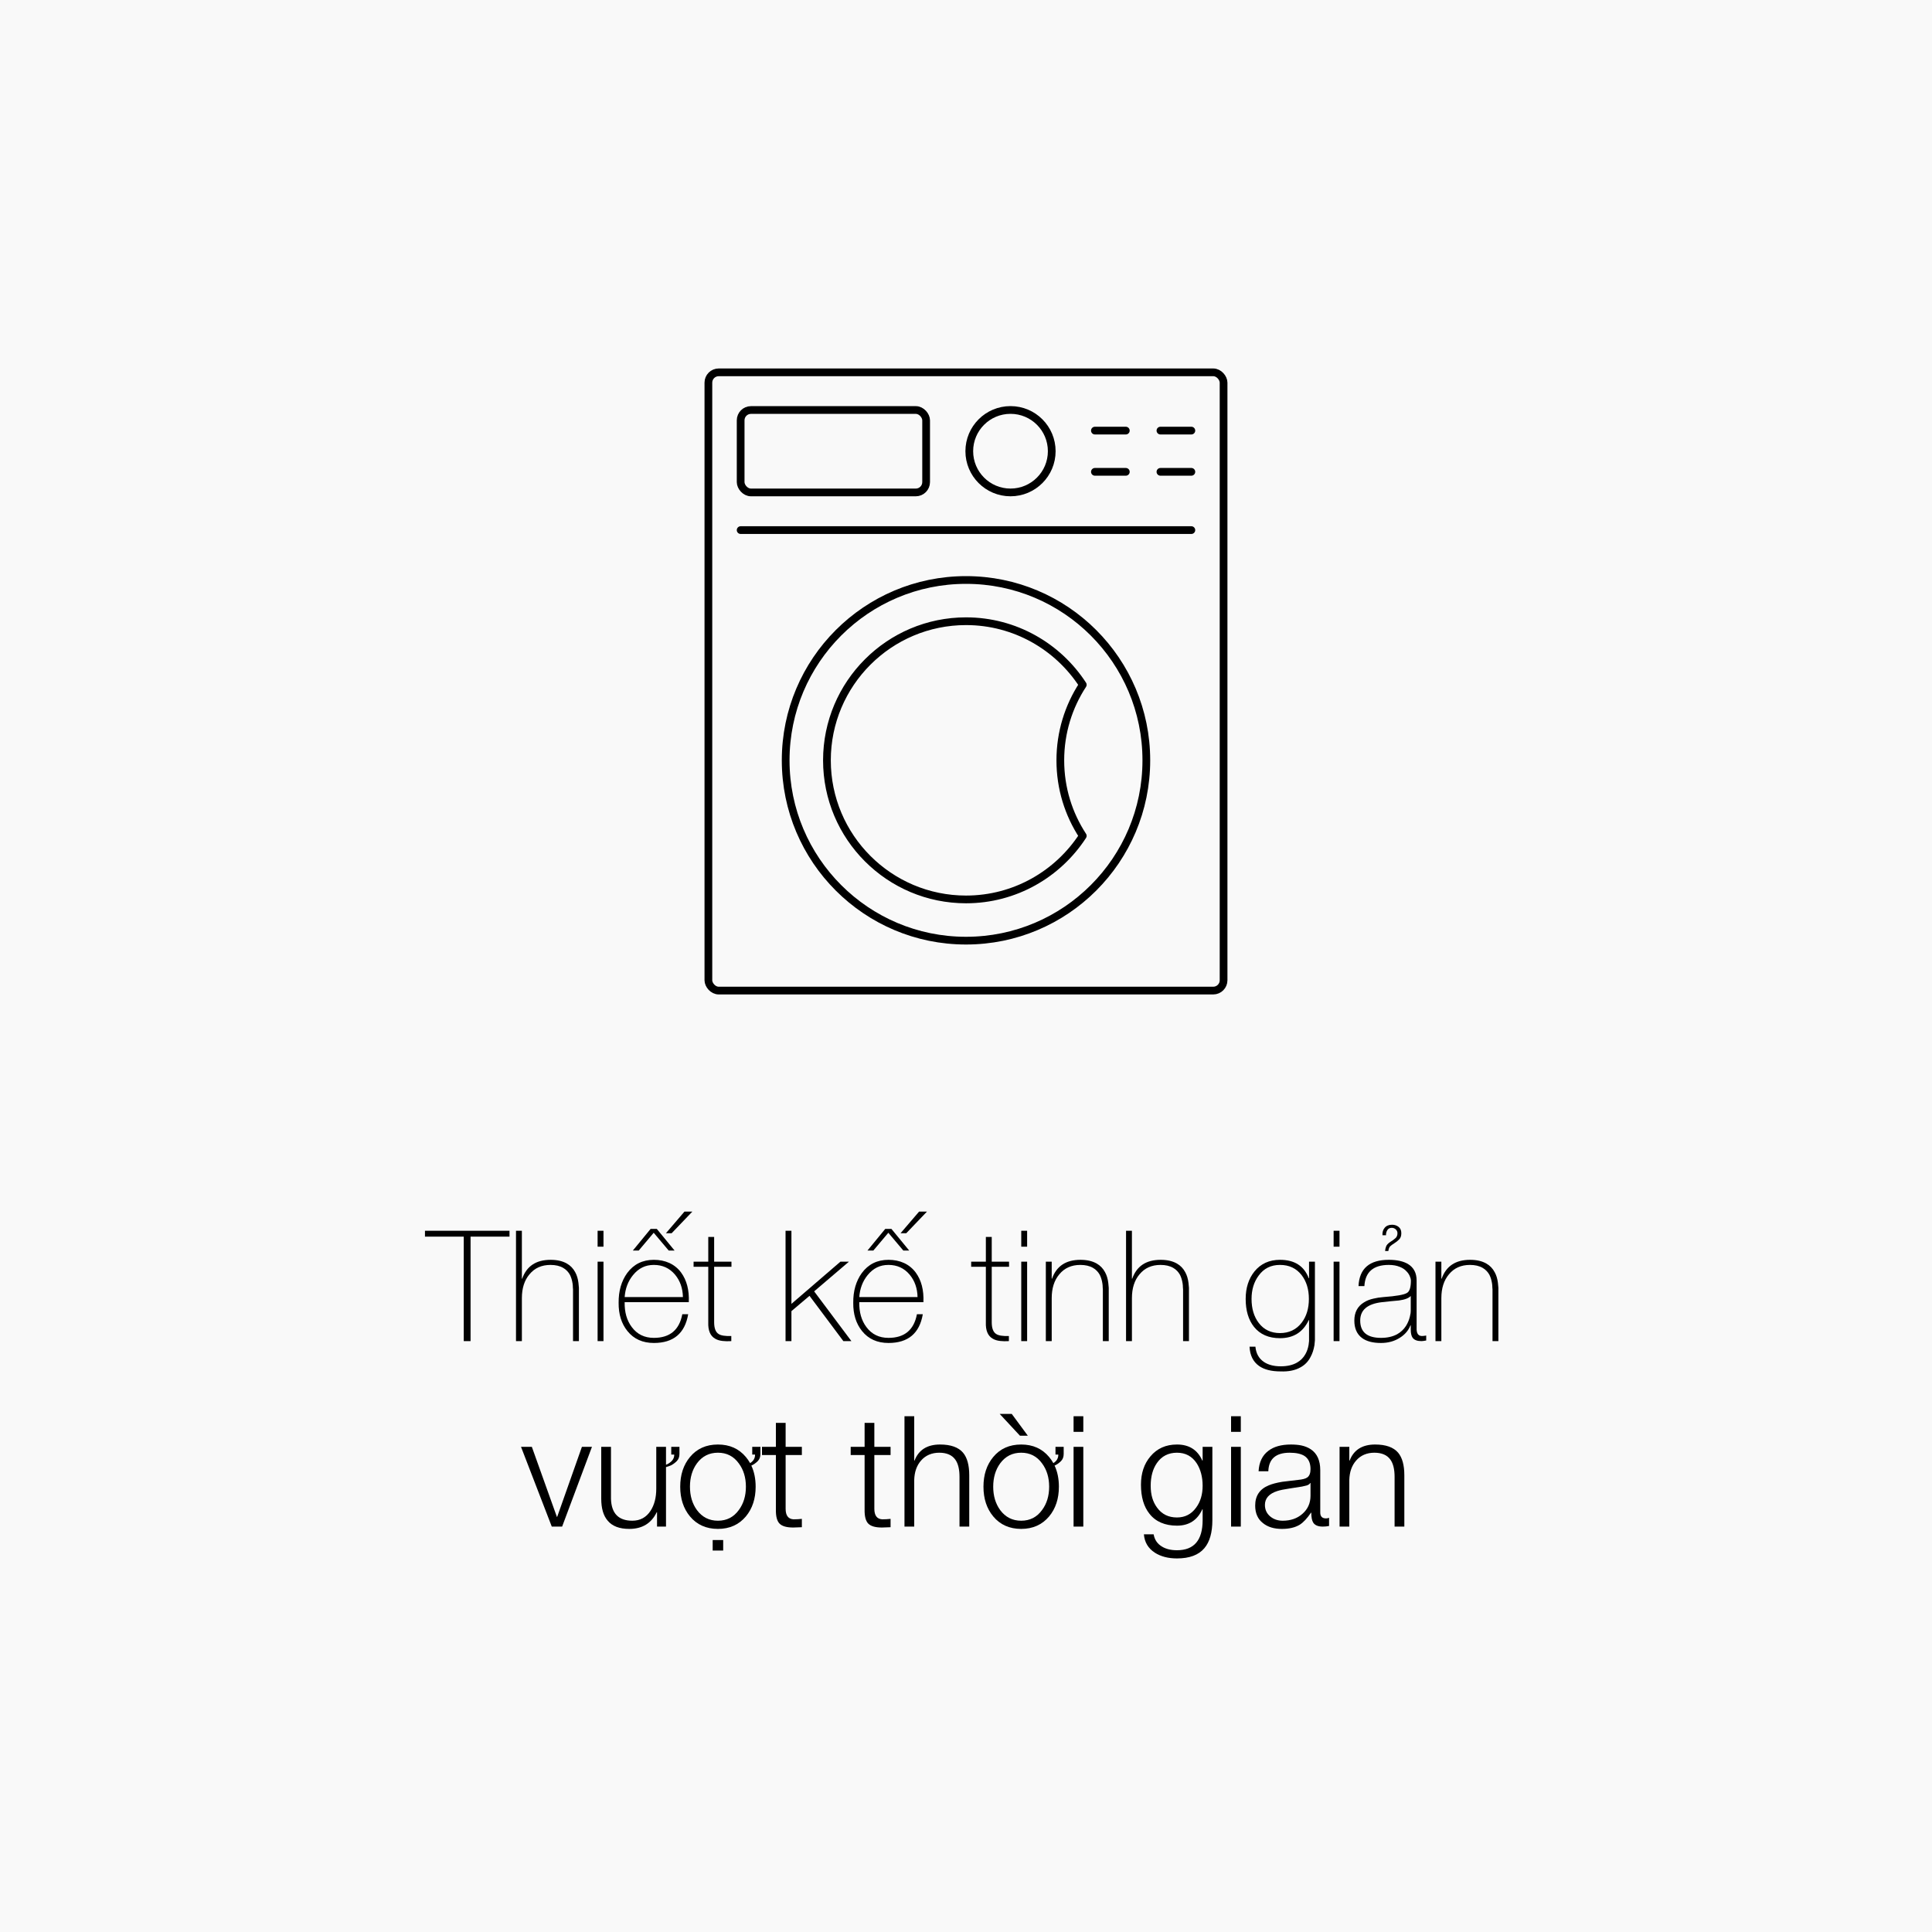 <?xml version="1.0" encoding="UTF-8"?>
<svg xmlns="http://www.w3.org/2000/svg" viewBox="0 0 500 500">
  <defs>
    <style>
      .cls-1 {
        fill: #f9f9f9;
      }

      .cls-2 {
        fill: none;
        stroke: #000;
        stroke-linecap: round;
        stroke-linejoin: round;
        stroke-width: 2px;
      }
    </style>
  </defs>
  <g id="Layer_1" data-name="Layer 1">
    <rect class="cls-1" y="0" width="500" height="500"/>
  </g>
  <g id="Layer_2" data-name="Layer 2">
    <g>
      <path d="m109.98,320.04v-1.52h21.88v1.52h-10.08v27.04h-1.76v-27.04h-10.04Z"/>
      <path d="m135.06,318.52v12.4h.08c1.15-3.25,3.6-4.88,7.36-4.88,1.68,0,3.08.32,4.2.96.93.53,1.65,1.28,2.16,2.24.43.77.71,1.69.84,2.76.05.4.09.83.12,1.28v13.8h-1.52v-13.4c0-.19-.01-.35-.04-.48,0-.37-.03-.72-.08-1.04-.13-.85-.36-1.6-.68-2.24-.43-.77-1.01-1.37-1.76-1.8-.88-.51-1.97-.76-3.28-.76-2.29,0-4.11.81-5.44,2.44-1.31,1.55-1.96,3.6-1.96,6.16v11.12h-1.52v-28.56h1.52Z"/>
      <path d="m154.66,322.64v-4.12h1.52v4.12h-1.52Zm0,24.44v-20.56h1.52v20.56h-1.52Z"/>
      <path d="m161.66,337c-.05,2.59.56,4.73,1.84,6.44,1.39,1.87,3.29,2.8,5.72,2.8,4.13,0,6.59-2.04,7.36-6.12h1.52c-.85,4.96-3.81,7.44-8.88,7.44-2.91,0-5.19-1.03-6.84-3.08-1.55-1.92-2.31-4.36-2.28-7.32-.03-3.04.71-5.6,2.2-7.68,1.68-2.29,3.99-3.44,6.92-3.44s5.41,1.09,7.04,3.28c1.47,2,2.13,4.56,2,7.68h-16.6Zm15.08-1.32c-.05-2.29-.73-4.23-2.04-5.8-1.41-1.68-3.24-2.52-5.48-2.52s-3.96.88-5.4,2.64c-1.28,1.57-2,3.47-2.16,5.68h15.08Zm-6.76-17.64l4.6,5.6h-1.52l-3.88-4.6-3.88,4.6h-1.52l4.6-5.6h1.6Zm7.16-4.48h2.04l-5.36,5.6h-1.48l4.8-5.6Z"/>
      <path d="m189.3,327.84h-4.48v14.36c0,1.55.39,2.56,1.16,3.04.59.4,1.68.57,3.28.52v1.32c-.88.05-1.63.04-2.24-.04-.77-.08-1.43-.28-1.96-.6-1.25-.72-1.84-2.13-1.76-4.24v-14.36h-3.8v-1.32h3.8v-6.4h1.52v6.4h4.48v1.32Z"/>
      <path d="m203.3,318.52h1.52v18.92l12.68-10.92h2.2l-9,7.68,9.64,12.88h-2.08l-8.76-11.72-4.68,3.96v7.76h-1.52v-28.56Z"/>
      <path d="m222.38,337c-.05,2.59.56,4.73,1.84,6.44,1.39,1.87,3.29,2.8,5.72,2.8,4.13,0,6.59-2.04,7.36-6.12h1.52c-.85,4.96-3.81,7.44-8.88,7.44-2.91,0-5.19-1.03-6.84-3.08-1.55-1.92-2.31-4.36-2.28-7.32-.03-3.04.71-5.6,2.2-7.68,1.68-2.29,3.99-3.44,6.92-3.44s5.41,1.09,7.04,3.28c1.47,2,2.13,4.56,2,7.68h-16.6Zm15.08-1.32c-.05-2.29-.73-4.23-2.04-5.8-1.41-1.68-3.24-2.52-5.48-2.52s-3.96.88-5.4,2.64c-1.28,1.57-2,3.47-2.16,5.68h15.08Zm-6.76-17.64l4.6,5.6h-1.52l-3.88-4.6-3.88,4.6h-1.52l4.6-5.6h1.6Zm7.16-4.48h2.04l-5.36,5.6h-1.48l4.8-5.6Z"/>
      <path d="m261.14,327.84h-4.48v14.36c0,1.55.39,2.56,1.16,3.04.59.4,1.68.57,3.28.52v1.32c-.88.05-1.63.04-2.24-.04-.77-.08-1.43-.28-1.96-.6-1.25-.72-1.84-2.13-1.76-4.24v-14.36h-3.8v-1.32h3.8v-6.4h1.52v6.4h4.48v1.32Z"/>
      <path d="m264.3,322.64v-4.12h1.52v4.12h-1.52Zm0,24.44v-20.56h1.52v20.56h-1.52Z"/>
      <path d="m270.66,326.52h1.52v4.4h.08c1.15-3.25,3.6-4.88,7.36-4.88,1.68,0,3.08.32,4.2.96.93.53,1.65,1.28,2.16,2.24.43.77.71,1.69.84,2.76.05.4.09.83.12,1.28v13.8h-1.52v-13.4c0-.19-.01-.35-.04-.48,0-.37-.03-.72-.08-1.04-.13-.85-.36-1.6-.68-2.24-.43-.77-1.01-1.37-1.76-1.8-.88-.51-1.97-.76-3.28-.76-2.29,0-4.11.81-5.44,2.44-1.31,1.55-1.96,3.6-1.96,6.16v11.12h-1.52v-20.56Z"/>
      <path d="m292.94,318.52v12.4h.08c1.15-3.25,3.6-4.88,7.36-4.88,1.68,0,3.08.32,4.2.96.93.53,1.65,1.28,2.16,2.24.43.77.71,1.69.84,2.76.05.4.09.83.12,1.28v13.8h-1.52v-13.4c0-.19-.01-.35-.04-.48,0-.37-.03-.72-.08-1.04-.13-.85-.36-1.6-.68-2.24-.43-.77-1.01-1.37-1.76-1.8-.88-.51-1.97-.76-3.28-.76-2.29,0-4.11.81-5.44,2.44-1.31,1.55-1.96,3.6-1.96,6.16v11.12h-1.52v-28.56h1.52Z"/>
      <path d="m340.3,326.52v20.32c-.03.45-.07.88-.12,1.28-.19,1.15-.52,2.16-1,3.04-.61,1.2-1.49,2.11-2.64,2.72-1.36.77-3.07,1.12-5.12,1.04-2.37,0-4.23-.47-5.56-1.4-1.55-1.09-2.37-2.76-2.48-5h1.52c.16,1.73.88,3.04,2.16,3.92,1.12.77,2.59,1.16,4.4,1.16,1.68,0,3.08-.32,4.2-.96.91-.51,1.63-1.23,2.16-2.16.4-.69.68-1.49.84-2.4.05-.35.09-.68.12-1v-5.44h-.08c-1.47,3.12-3.95,4.68-7.44,4.68-2.91,0-5.15-.97-6.72-2.92-1.44-1.81-2.16-4.23-2.16-7.24,0-2.85.76-5.23,2.28-7.12,1.63-2,3.83-3,6.6-3,3.76,0,6.24,1.59,7.44,4.76h.08v-4.28h1.52Zm-14.56,3.6c-1.23,1.65-1.84,3.67-1.84,6.04,0,2.53.63,4.61,1.88,6.24,1.33,1.73,3.16,2.6,5.48,2.6s4.24-.89,5.6-2.68c1.25-1.63,1.88-3.68,1.88-6.16s-.63-4.53-1.88-6.16c-1.36-1.76-3.23-2.64-5.6-2.64s-4.19.92-5.52,2.76Z"/>
      <path d="m345.14,322.64v-4.12h1.52v4.12h-1.52Zm0,24.44v-20.56h1.52v20.56h-1.52Z"/>
      <path d="m366.62,343.76v.4c.03.32.08.59.16.8.21.53.61.8,1.2.8.27,0,.64-.04,1.12-.12v1.28c-.59.11-1,.16-1.24.16-1.09,0-1.85-.29-2.28-.88-.32-.45-.48-1.16-.48-2.12v-1.08h-.08c-.51,1.31-1.41,2.37-2.72,3.2-1.41.91-3.05,1.36-4.92,1.36-2.11,0-3.73-.43-4.88-1.28-1.33-.99-2-2.49-2-4.52,0-2.13.84-3.71,2.52-4.72.67-.43,1.48-.75,2.44-.96.75-.19,1.61-.32,2.6-.4,3.31-.24,5.33-.6,6.08-1.08.67-.4,1-1.47,1-3.2,0-.29-.08-.63-.24-1-.19-.51-.48-.96-.88-1.36-.45-.51-1.03-.89-1.72-1.16-.83-.35-1.79-.52-2.88-.52-4,0-6.11,1.83-6.32,5.48h-1.52c.21-4.53,2.83-6.8,7.84-6.8,2.08,0,3.73.36,4.96,1.08,1.49.91,2.24,2.33,2.24,4.28v12.36Zm-1.52-8.36c-.51.56-1.52.95-3.04,1.16-.45.05-1.17.12-2.16.2-.99.11-1.73.19-2.24.24-3.76.43-5.64,2.01-5.64,4.76,0,2.99,1.8,4.48,5.4,4.48,1.6,0,2.97-.31,4.12-.92.96-.53,1.73-1.25,2.32-2.16.45-.72.79-1.51,1-2.36.08-.32.15-.64.2-.96l.04-.6v-3.84Zm-4.84-18.44c.67,0,1.23.19,1.7.56.47.37.7.92.7,1.64s-.19,1.23-.58,1.62c-.39.39-.82.73-1.3,1.02-.43.27-.76.51-1,.74-.24.23-.4.63-.48,1.22h-.84c.03-.4.11-.79.26-1.18s.47-.75.98-1.1c.64-.4,1.13-.75,1.46-1.06.33-.31.5-.73.5-1.26,0-.4-.15-.73-.44-1-.29-.27-.64-.4-1.04-.4-.53,0-.92.21-1.16.62-.24.41-.35.85-.32,1.3h-.92c-.05-.77.14-1.42.58-1.94.44-.52,1.07-.78,1.9-.78Z"/>
      <path d="m371.5,326.52h1.52v4.4h.08c1.15-3.25,3.6-4.88,7.36-4.88,1.68,0,3.08.32,4.2.96.93.53,1.65,1.28,2.16,2.24.43.77.71,1.69.84,2.76.05.4.09.83.12,1.28v13.8h-1.52v-13.4c0-.19-.01-.35-.04-.48,0-.37-.03-.72-.08-1.04-.13-.85-.36-1.6-.68-2.24-.43-.77-1.01-1.37-1.76-1.8-.88-.51-1.97-.76-3.28-.76-2.29,0-4.11.81-5.44,2.44-1.31,1.55-1.96,3.6-1.96,6.16v11.12h-1.52v-20.56Z"/>
      <path d="m134.84,374.44h2.8l6.48,18.12h.08l6.4-18.12h2.6l-7.72,20.64h-2.68l-7.96-20.64Z"/>
      <path d="m172.36,379.68v15.4h-2.32v-3.72h-.08c-1.39,2.88-3.76,4.32-7.12,4.32-2.53,0-4.39-.71-5.56-2.12-1.12-1.28-1.68-3.19-1.68-5.72v-13.4h2.52v13.44c.11,3.79,1.95,5.68,5.52,5.68,2.03,0,3.6-.85,4.72-2.56.99-1.52,1.48-3.43,1.48-5.72v-10.84h2.52v4.64c.35-.13.63-.28.84-.44.43-.29.73-.59.92-.88.19-.29.29-.55.32-.76l.04-.28v-.28h-.76v-2h2.12v1.84c0,.77-.23,1.39-.7,1.86-.47.47-.97.83-1.5,1.1-.45.19-.88.33-1.28.44Z"/>
      <path d="m194.44,379.28c.75,1.6,1.12,3.43,1.12,5.48,0,3.09-.84,5.65-2.52,7.68-1.81,2.16-4.23,3.24-7.24,3.24s-5.45-1.08-7.24-3.24c-1.68-2.03-2.52-4.59-2.52-7.68s.84-5.65,2.52-7.68c1.79-2.16,4.2-3.24,7.24-3.24s5.43,1.08,7.24,3.24c.4.48.76,1,1.08,1.56h.04c.43-.29.73-.59.9-.88.17-.29.27-.55.3-.76l.04-.28v-.28h-.72v-2h2.12v1.84c0,.77-.23,1.39-.7,1.86-.47.47-.98.83-1.54,1.1-.05,0-.09.01-.12.04Zm-14.08-.56c-1.2,1.65-1.8,3.67-1.8,6.04s.6,4.39,1.8,6.04c1.36,1.84,3.17,2.76,5.44,2.76s4.07-.92,5.4-2.76c1.23-1.65,1.84-3.67,1.84-6.04s-.61-4.39-1.84-6.04c-1.33-1.84-3.13-2.76-5.4-2.76s-4.08.92-5.44,2.76Zm6.8,22.56h-2.72v-2.72h2.72v2.72Z"/>
      <path d="m203.32,374.44h4.2v2.12h-4.2v13.92c0,1.73.68,2.64,2.04,2.72.72,0,1.44-.04,2.16-.12v2.16l-2.24.08c-1.68,0-2.85-.33-3.52-1-.67-.67-.99-1.88-.96-3.64v-14.12h-3.6v-2.12h3.6v-6.2h2.52v6.2Z"/>
      <path d="m226.28,374.44h4.2v2.12h-4.2v13.92c0,1.73.68,2.64,2.04,2.72.72,0,1.44-.04,2.16-.12v2.16l-2.24.08c-1.68,0-2.85-.33-3.52-1-.67-.67-.99-1.88-.96-3.64v-14.12h-3.6v-2.12h3.6v-6.2h2.52v6.2Z"/>
      <path d="m234.08,366.52h2.52v11.48h.08c1.07-2.77,3.27-4.16,6.6-4.16,2.77,0,4.76.71,5.96,2.12,1.07,1.28,1.6,3.23,1.6,5.84v13.28h-2.52v-12.88c0-1.95-.36-3.43-1.08-4.44-.85-1.2-2.24-1.8-4.16-1.8s-3.55.68-4.72,2.04c-1.12,1.28-1.71,2.96-1.76,5.04v12.04h-2.52v-28.56Z"/>
      <path d="m272.92,379.28c.75,1.6,1.12,3.43,1.12,5.48,0,3.09-.84,5.65-2.52,7.68-1.81,2.16-4.23,3.24-7.24,3.24s-5.45-1.08-7.24-3.24c-1.68-2.03-2.52-4.59-2.52-7.68s.84-5.65,2.52-7.68c1.79-2.16,4.2-3.24,7.24-3.24s5.43,1.08,7.24,3.24c.4.48.76,1,1.08,1.56h.04c.43-.29.73-.59.9-.88.17-.29.27-.55.3-.76l.04-.28v-.28h-.72v-2h2.12v1.84c0,.77-.23,1.39-.7,1.86-.47.47-.98.83-1.54,1.1-.05,0-.09.01-.12.04Zm-14.08-.56c-1.2,1.65-1.8,3.67-1.8,6.04s.6,4.39,1.8,6.04c1.36,1.84,3.17,2.76,5.44,2.76s4.07-.92,5.4-2.76c1.23-1.65,1.84-3.67,1.84-6.04s-.61-4.39-1.84-6.04c-1.33-1.84-3.13-2.76-5.4-2.76s-4.08.92-5.44,2.76Zm-.12-12.8h3.12l4.16,5.64h-2.04l-5.24-5.64Z"/>
      <path d="m277.84,366.52h2.52v4.04h-2.52v-4.04Zm0,7.92h2.52v20.64h-2.52v-20.64Z"/>
      <path d="m313.76,393.4c0,3.23-.69,5.65-2.08,7.28-1.49,1.76-3.85,2.64-7.08,2.64-2.27,0-4.17-.49-5.72-1.48-1.73-1.12-2.68-2.71-2.84-4.76h2.52c.24,1.41.97,2.48,2.2,3.2,1.01.61,2.29.92,3.84.92,4.43,0,6.64-2.6,6.64-7.8v-2.8h-.08c-1.28,2.83-3.47,4.24-6.56,4.24s-5.52-1.03-7.12-3.08c-1.47-1.84-2.2-4.35-2.2-7.52,0-2.96.81-5.4,2.44-7.32,1.71-2.05,4-3.08,6.88-3.08,3.15,0,5.33,1.39,6.56,4.16h.08v-3.56h2.52v18.96Zm-4.2-3.24c1.12-1.52,1.68-3.4,1.68-5.64s-.51-4.23-1.52-5.8c-1.2-1.84-2.91-2.76-5.12-2.76s-3.97.89-5.2,2.68c-1.07,1.55-1.6,3.51-1.6,5.88s.55,4.15,1.64,5.64c1.23,1.71,2.95,2.56,5.16,2.56,2.08,0,3.73-.85,4.96-2.56Z"/>
      <path d="m318.6,366.52h2.52v4.04h-2.52v-4.04Zm0,7.92h2.52v20.64h-2.52v-20.64Z"/>
      <path d="m325.72,380.76c.13-2.35.97-4.11,2.52-5.28,1.41-1.09,3.36-1.64,5.84-1.64,1.01,0,1.92.08,2.72.24.96.21,1.77.55,2.44,1,1.63,1.09,2.44,2.89,2.44,5.4v10.96c0,1.01.49,1.52,1.48,1.52.29,0,.56-.05.8-.16v2.12c-.53.11-1.08.16-1.64.16-1.17,0-1.99-.33-2.44-1-.35-.53-.52-1.4-.52-2.6h-.08c-.99,1.47-1.96,2.51-2.92,3.12-1.2.72-2.73,1.08-4.6,1.08-2.03,0-3.65-.49-4.88-1.48-1.36-1.04-2.04-2.56-2.04-4.56,0-2.53,1.17-4.28,3.52-5.24.88-.37,2.05-.68,3.52-.92.56-.08,1.23-.16,2-.24l2.04-.24c1.17-.11,1.97-.32,2.4-.64.56-.4.84-1.12.84-2.16,0-1.57-.52-2.71-1.56-3.4-.88-.56-2.16-.84-3.84-.84-3.57,0-5.41,1.6-5.52,4.8h-2.52Zm13.44,3.04h-.08c-.13.27-.44.48-.92.64l-1.2.28-3.32.52c-1.31.19-2.33.4-3.08.64-2.13.69-3.2,1.89-3.2,3.6,0,1.23.47,2.23,1.4,3,.88.72,1.95,1.08,3.2,1.08,2.03,0,3.71-.57,5.04-1.72,1.44-1.23,2.16-2.81,2.16-4.76v-3.28Z"/>
      <path d="m346.68,374.44h2.52v3.56h.08c1.07-2.77,3.27-4.16,6.6-4.16,2.77,0,4.76.71,5.96,2.12,1.07,1.28,1.6,3.23,1.6,5.84v13.28h-2.52v-12.88c0-1.95-.36-3.43-1.08-4.44-.85-1.2-2.24-1.8-4.16-1.8s-3.55.68-4.72,2.04c-1.12,1.28-1.71,2.96-1.76,5.04v12.04h-2.52v-20.64Z"/>
    </g>
    <g>
      <rect class="cls-2" x="183.33" y="96.36" width="133.33" height="160" rx="2.67" ry="2.67"/>
      <line class="cls-2" x1="191.68" y1="137.19" x2="308.32" y2="137.19"/>
      <g>
        <line class="cls-2" x1="300.32" y1="111.44" x2="308.32" y2="111.44"/>
        <line class="cls-2" x1="283.36" y1="111.44" x2="291.36" y2="111.44"/>
        <line class="cls-2" x1="300.32" y1="122.11" x2="308.32" y2="122.11"/>
        <line class="cls-2" x1="283.36" y1="122.11" x2="291.36" y2="122.11"/>
      </g>
      <rect class="cls-2" x="191.68" y="106.11" width="48" height="21.33" rx="2.67" ry="2.67"/>
      <g>
        <circle class="cls-2" cx="250" cy="196.77" r="46.67"/>
        <path class="cls-2" d="m274.41,196.77c0,7.23,2.13,13.92,5.81,19.55-6.43,9.89-17.57,16.45-30.21,16.45-19.87,0-36-16.13-36-36s16.13-36,36-36c12.64,0,23.79,6.56,30.21,16.45-3.68,5.63-5.81,12.35-5.81,19.55Z"/>
      </g>
      <circle class="cls-2" cx="261.52" cy="116.77" r="10.67"/>
    </g>
  </g>
</svg>